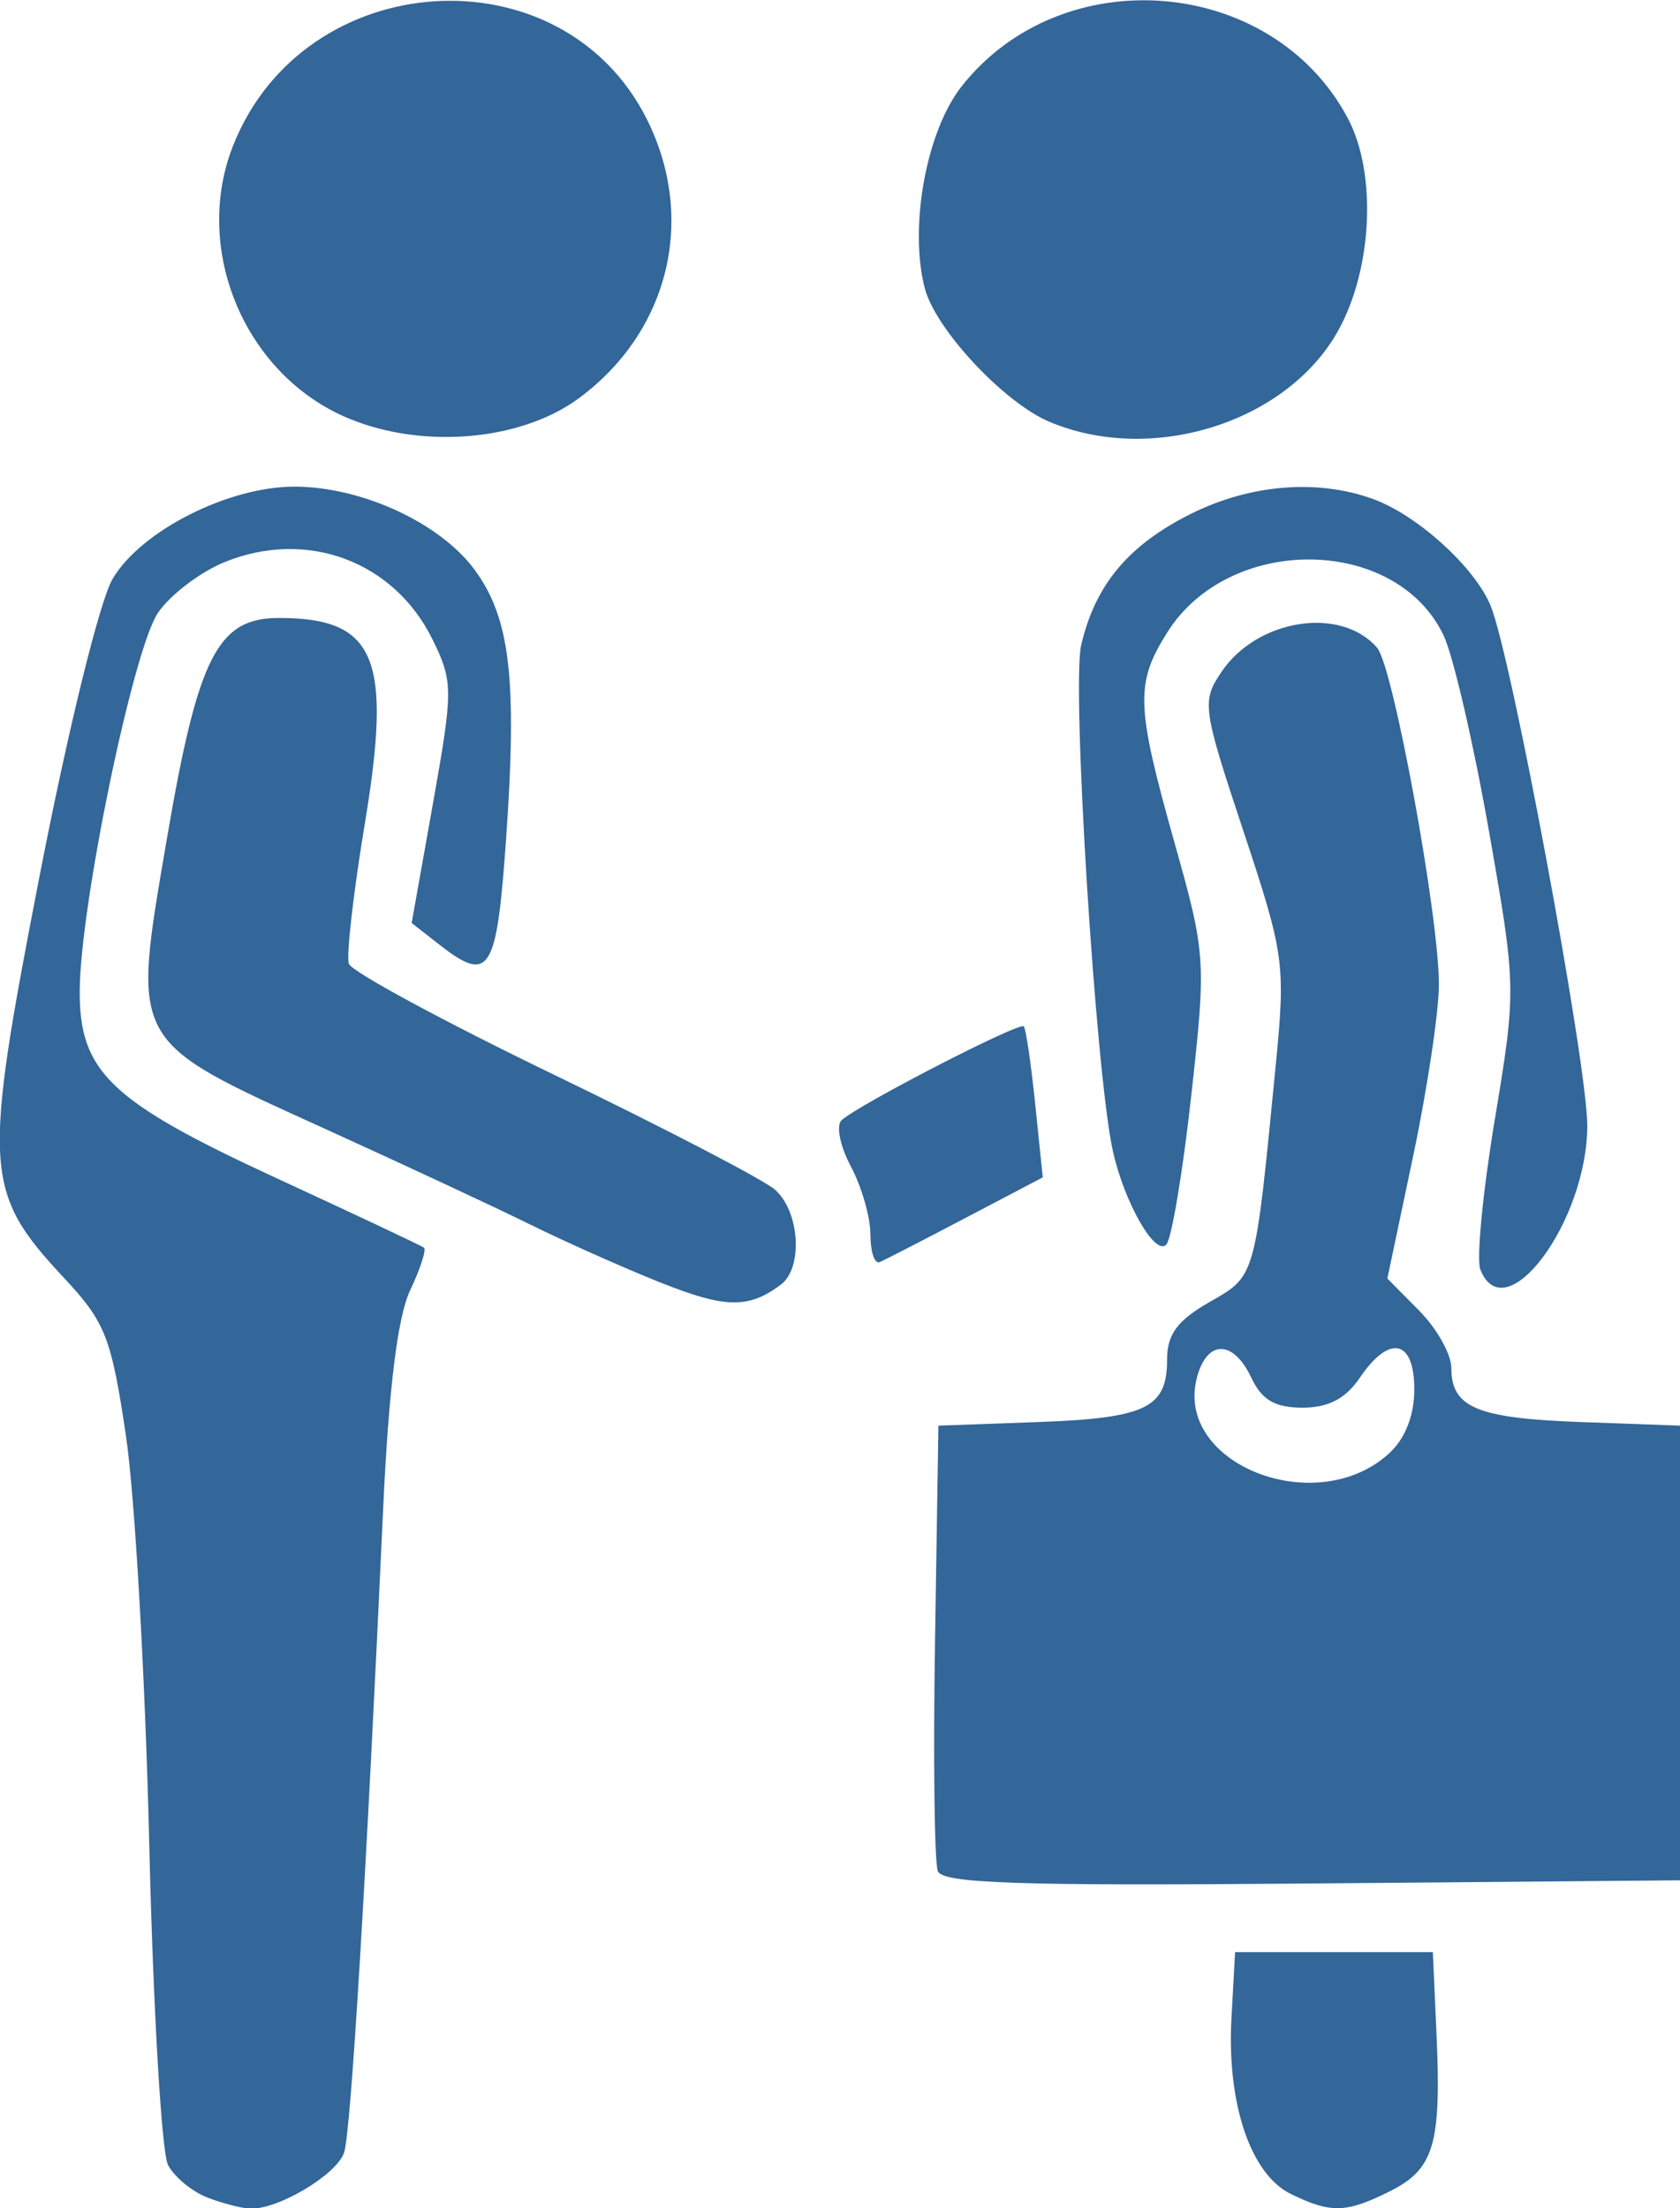 <?xml version="1.0" encoding="UTF-8" standalone="no"?>
<!-- Created with Inkscape (http://www.inkscape.org/) -->

<svg
   xmlns:dc="http://purl.org/dc/elements/1.1/"
   xmlns:cc="http://creativecommons.org/ns#"
   xmlns:rdf="http://www.w3.org/1999/02/22-rdf-syntax-ns#"
   xmlns:svg="http://www.w3.org/2000/svg"
   xmlns="http://www.w3.org/2000/svg"
   xmlns:sodipodi="http://sodipodi.sourceforge.net/DTD/sodipodi-0.dtd"
   xmlns:inkscape="http://www.inkscape.org/namespaces/inkscape"
   width="120.188mm"
   height="157.975mm"
   viewBox="0 0 120.188 157.975"
   version="1.1"
   id="svg8"
   inkscape:version="0.92.5 (2060ec1f9f, 2020-04-08)"
   sodipodi:docname="negociacao_azul.svg">
  <defs
     id="defs2">
    <pattern
       patternUnits="userSpaceOnUse"
       width="384.694"
       height="505.641"
       patternTransform="matrix(0.265,0,0,0.265,56.642,79.824)"
       id="pattern193">
      <g
         transform="matrix(3.78,0,0,3.78,291.635,-430.268)"
         id="g175">
        <path
           inkscape:connector-curvature="0"
           id="path179"
           d="m -64.619,246.94 c -0.9,-0.351 -1.956,-1.227 -2.348,-1.947 -0.392,-0.72 -0.905,-9.464 -1.141,-19.431 -0.236,-9.967 -0.87,-21.097 -1.409,-24.734 -0.886,-5.974 -1.246,-6.897 -3.731,-9.56 -4.892,-5.242 -4.971,-6.542 -1.5,-24.397 1.731,-8.903 3.64,-16.662 4.426,-17.988 1.728,-2.917 7.044,-5.6 11.053,-5.578 4.073,0.021 8.789,2.207 10.872,5.04 2.153,2.927 2.586,6.627 1.906,16.285 -0.574,8.153 -0.997,8.812 -4.098,6.381 l -1.623,-1.272 1.29,-7.245 c 1.226,-6.886 1.225,-7.378 -0.022,-9.921 -2.327,-4.745 -7.602,-6.718 -12.579,-4.705 -1.493,0.604 -3.32,1.993 -4.06,3.086 -1.499,2.214 -4.699,17.662 -4.737,22.862 -0.036,4.938 1.842,6.731 11.912,11.379 4.76,2.197 8.783,4.093 8.94,4.214 0.157,0.121 -0.223,1.291 -0.844,2.601 -0.752,1.586 -1.296,6.014 -1.629,13.255 -1.036,22.565 -1.955,37.716 -2.363,38.96 -0.44,1.343 -4.026,3.479 -5.707,3.4 -0.535,-0.025 -1.709,-0.333 -2.609,-0.684 z m 65.655,-0.207 c -2.426,-1.187 -3.872,-5.471 -3.589,-10.633 l 0.22,-4.014 h 5.99 5.99 l 0.225,5.059 c 0.293,6.579 -0.16,8.094 -2.82,9.425 -2.656,1.329 -3.581,1.355 -6.016,0.164 z m -21.377,-19.554 c -0.205,-0.518 -0.281,-6.802 -0.168,-13.965 l 0.205,-13.023 5.955,-0.214 c 6.628,-0.239 7.897,-0.848 7.897,-3.79 0,-1.526 0.623,-2.37 2.566,-3.48 2.812,-1.606 2.746,-1.371 4.005,-14.243 0.613,-6.259 0.539,-6.797 -1.948,-14.291 -2.485,-7.489 -2.536,-7.858 -1.319,-9.657 2.173,-3.211 7.242,-3.988 9.422,-1.444 0.972,1.134 3.733,16.178 3.74,20.378 0.003,1.639 -0.699,6.321 -1.559,10.404 l -1.564,7.424 1.938,1.959 c 1.066,1.077 1.938,2.635 1.938,3.461 0,2.403 1.558,3.05 7.897,3.278 l 5.955,0.214 v 13.773 13.773 l -22.295,0.192 c -17.732,0.153 -22.371,-5.9e-4 -22.668,-0.749 z m 27.307,-25.278 c 0.998,-0.9 1.557,-2.306 1.557,-3.913 0,-3.022 -1.511,-3.341 -3.301,-0.697 -0.857,1.266 -1.903,1.812 -3.472,1.812 -1.668,0 -2.464,-0.466 -3.098,-1.812 -1.095,-2.326 -2.698,-2.323 -3.301,0.005 -1.351,5.21 7.189,8.596 11.614,4.605 z m -44.151,-10.395 c -2.246,-0.901 -5.769,-2.472 -7.828,-3.489 -2.059,-1.018 -7.673,-3.637 -12.475,-5.82 -11.881,-5.401 -11.688,-5.046 -9.555,-17.546 1.885,-11.048 3.071,-13.39 6.784,-13.39 5.871,0 6.876,2.398 5.213,12.434 -0.698,4.211 -1.136,8.043 -0.973,8.515 0.163,0.473 5.738,3.489 12.39,6.704 6.652,3.215 12.684,6.35 13.405,6.967 1.518,1.3 1.741,4.747 0.374,5.77 -1.961,1.469 -3.377,1.441 -7.334,-0.147 z m 49.708,-0.776 c -0.245,-0.618 0.149,-4.704 0.876,-9.08 1.31,-7.883 1.307,-8.042 -0.365,-17.541 -0.928,-5.272 -2.159,-10.579 -2.737,-11.792 -2.875,-6.041 -12.974,-6.157 -16.731,-0.193 -1.955,3.105 -1.91,4.429 0.431,12.75 1.902,6.759 1.926,7.119 1.016,15.32 -0.512,4.619 -1.192,8.681 -1.51,9.026 -0.677,0.735 -2.564,-2.578 -3.247,-5.701 -1.037,-4.738 -2.496,-28.103 -1.913,-30.609 0.858,-3.683 2.886,-6.096 6.716,-7.99 3.566,-1.764 7.636,-2.083 10.98,-0.86 2.694,0.985 6.165,4.145 7.115,6.478 1.271,3.119 5.844,27.731 5.847,31.468 0.005,5.809 -4.977,12.517 -6.48,8.725 z m -36.945,-2.113 c 0,-1.05 -0.534,-2.908 -1.187,-4.13 -0.653,-1.222 -0.905,-2.481 -0.562,-2.797 1.032,-0.95 10.787,-5.975 11.039,-5.687 0.128,0.147 0.439,2.265 0.691,4.707 l 0.458,4.44 -4.656,2.446 c -2.561,1.345 -4.91,2.555 -5.22,2.688 -0.31,0.133 -0.564,-0.617 -0.564,-1.667 z M -56.382,139.02 c -6.054,-2.739 -9.084,-10.197 -6.65,-16.368 4.301,-10.902 19.918,-11.9 25.068,-1.601 3.013,6.025 1.345,12.863 -4.12,16.899 -3.6,2.658 -9.767,3.12 -14.298,1.07 z m 42.803,0.358 c -2.764,-1.166 -6.907,-5.608 -7.553,-8.098 -0.964,-3.718 0.095,-9.509 2.234,-12.225 6.085,-7.724 18.791,-6.685 23.383,1.911 1.838,3.441 1.488,9.498 -0.765,13.219 -3.242,5.355 -11.229,7.752 -17.299,5.192 z"
           style="fill:#4c4c4c;stroke-width:0.737" />
      </g>
    </pattern>
  </defs>
  <sodipodi:namedview
     id="base"
     pagecolor="#ffffff"
     bordercolor="#666666"
     borderopacity="1.0"
     inkscape:pageopacity="0.0"
     inkscape:pageshadow="2"
     inkscape:zoom="0.35"
     inkscape:cx="-373.09114"
     inkscape:cy="285.01612"
     inkscape:document-units="mm"
     inkscape:current-layer="layer1"
     showgrid="false"
     fit-margin-top="0"
     fit-margin-left="0"
     fit-margin-right="0"
     fit-margin-bottom="0"
     inkscape:object-nodes="false"
     inkscape:window-width="1366"
     inkscape:window-height="740"
     inkscape:window-x="0"
     inkscape:window-y="28"
     inkscape:window-maximized="1" />
  <g
     inkscape:label="Camada 1"
     inkscape:groupmode="layer"
     id="layer1"
     transform="translate(-48.821,-66.269)">
    <rect
       style="fill:none;stroke:none"
       width="101.784"
       height="133.784"
       x="56.642"
       y="79.824"
       id="rect197" />
    <g
       id="g201"
       transform="matrix(1.181,0,0,1.181,139.935,-68.157)"
       style="fill:#336699;fill-opacity:1">
      <path
         style="fill:#336699;fill-opacity:1;stroke-width:0.737"
         d="m -64.619,246.94 c -0.9,-0.351 -1.956,-1.227 -2.348,-1.947 -0.392,-0.72 -0.905,-9.464 -1.141,-19.431 -0.236,-9.967 -0.87,-21.097 -1.409,-24.734 -0.886,-5.974 -1.246,-6.897 -3.731,-9.56 -4.892,-5.242 -4.971,-6.542 -1.5,-24.397 1.731,-8.903 3.64,-16.662 4.426,-17.988 1.728,-2.917 7.044,-5.6 11.053,-5.578 4.073,0.021 8.789,2.207 10.872,5.04 2.153,2.927 2.586,6.627 1.906,16.285 -0.574,8.153 -0.997,8.812 -4.098,6.381 l -1.623,-1.272 1.29,-7.245 c 1.226,-6.886 1.225,-7.378 -0.022,-9.921 -2.327,-4.745 -7.602,-6.718 -12.579,-4.705 -1.493,0.604 -3.32,1.993 -4.06,3.086 -1.499,2.214 -4.699,17.662 -4.737,22.862 -0.036,4.938 1.842,6.731 11.912,11.379 4.76,2.197 8.783,4.093 8.94,4.214 0.157,0.121 -0.223,1.291 -0.844,2.601 -0.752,1.586 -1.296,6.014 -1.629,13.255 -1.036,22.565 -1.955,37.716 -2.363,38.96 -0.44,1.343 -4.026,3.479 -5.707,3.4 -0.535,-0.025 -1.709,-0.333 -2.609,-0.684 z m 65.655,-0.207 c -2.426,-1.187 -3.872,-5.471 -3.589,-10.633 l 0.22,-4.014 h 5.99 5.99 l 0.225,5.059 c 0.293,6.579 -0.16,8.094 -2.82,9.425 -2.656,1.329 -3.581,1.355 -6.016,0.164 z m -21.377,-19.554 c -0.205,-0.518 -0.281,-6.802 -0.168,-13.965 l 0.205,-13.023 5.955,-0.214 c 6.628,-0.239 7.897,-0.848 7.897,-3.79 0,-1.526 0.623,-2.37 2.566,-3.48 2.812,-1.606 2.746,-1.371 4.005,-14.243 0.613,-6.259 0.539,-6.797 -1.948,-14.291 -2.485,-7.489 -2.536,-7.858 -1.319,-9.657 2.173,-3.211 7.242,-3.988 9.422,-1.444 0.972,1.134 3.733,16.178 3.74,20.378 0.003,1.639 -0.699,6.321 -1.559,10.404 l -1.564,7.424 1.938,1.959 c 1.066,1.077 1.938,2.635 1.938,3.461 0,2.403 1.558,3.05 7.897,3.278 l 5.955,0.214 v 13.773 13.773 l -22.295,0.192 c -17.732,0.153 -22.371,-5.9e-4 -22.668,-0.749 z m 27.307,-25.278 c 0.998,-0.9 1.557,-2.306 1.557,-3.913 0,-3.022 -1.511,-3.341 -3.301,-0.697 -0.857,1.266 -1.903,1.812 -3.472,1.812 -1.668,0 -2.464,-0.466 -3.098,-1.812 -1.095,-2.326 -2.698,-2.323 -3.301,0.005 -1.351,5.21 7.189,8.596 11.614,4.605 z m -44.151,-10.395 c -2.246,-0.901 -5.769,-2.472 -7.828,-3.489 -2.059,-1.018 -7.673,-3.637 -12.475,-5.82 -11.881,-5.401 -11.688,-5.046 -9.555,-17.546 1.885,-11.048 3.071,-13.39 6.784,-13.39 5.871,0 6.876,2.398 5.213,12.434 -0.698,4.211 -1.136,8.043 -0.973,8.515 0.163,0.473 5.738,3.489 12.39,6.704 6.652,3.215 12.684,6.35 13.405,6.967 1.518,1.3 1.741,4.747 0.374,5.77 -1.961,1.469 -3.377,1.441 -7.334,-0.147 z m 49.708,-0.776 c -0.245,-0.618 0.149,-4.704 0.876,-9.08 1.31,-7.883 1.307,-8.042 -0.365,-17.541 -0.928,-5.272 -2.159,-10.579 -2.737,-11.792 -2.875,-6.041 -12.974,-6.157 -16.731,-0.193 -1.955,3.105 -1.91,4.429 0.431,12.75 1.902,6.759 1.926,7.119 1.016,15.32 -0.512,4.619 -1.192,8.681 -1.51,9.026 -0.677,0.735 -2.564,-2.578 -3.247,-5.701 -1.037,-4.738 -2.496,-28.103 -1.913,-30.609 0.858,-3.683 2.886,-6.096 6.716,-7.99 3.566,-1.764 7.636,-2.083 10.98,-0.86 2.694,0.985 6.165,4.145 7.115,6.478 1.271,3.119 5.844,27.731 5.847,31.468 0.005,5.809 -4.977,12.517 -6.48,8.725 z m -36.945,-2.113 c 0,-1.05 -0.534,-2.908 -1.187,-4.13 -0.653,-1.222 -0.905,-2.481 -0.562,-2.797 1.032,-0.95 10.787,-5.975 11.039,-5.687 0.128,0.147 0.439,2.265 0.691,4.707 l 0.458,4.44 -4.656,2.446 c -2.561,1.345 -4.91,2.555 -5.22,2.688 -0.31,0.133 -0.564,-0.617 -0.564,-1.667 z M -56.382,139.02 c -6.054,-2.739 -9.084,-10.197 -6.65,-16.368 4.301,-10.902 19.918,-11.9 25.068,-1.601 3.013,6.025 1.345,12.863 -4.12,16.899 -3.6,2.658 -9.767,3.12 -14.298,1.07 z m 42.803,0.358 c -2.764,-1.166 -6.907,-5.608 -7.553,-8.098 -0.964,-3.718 0.095,-9.509 2.234,-12.225 6.085,-7.724 18.791,-6.685 23.383,1.911 1.838,3.441 1.488,9.498 -0.765,13.219 -3.242,5.355 -11.229,7.752 -17.299,5.192 z"
         id="path199"
         inkscape:connector-curvature="0" />
    </g>
  </g>
</svg>
